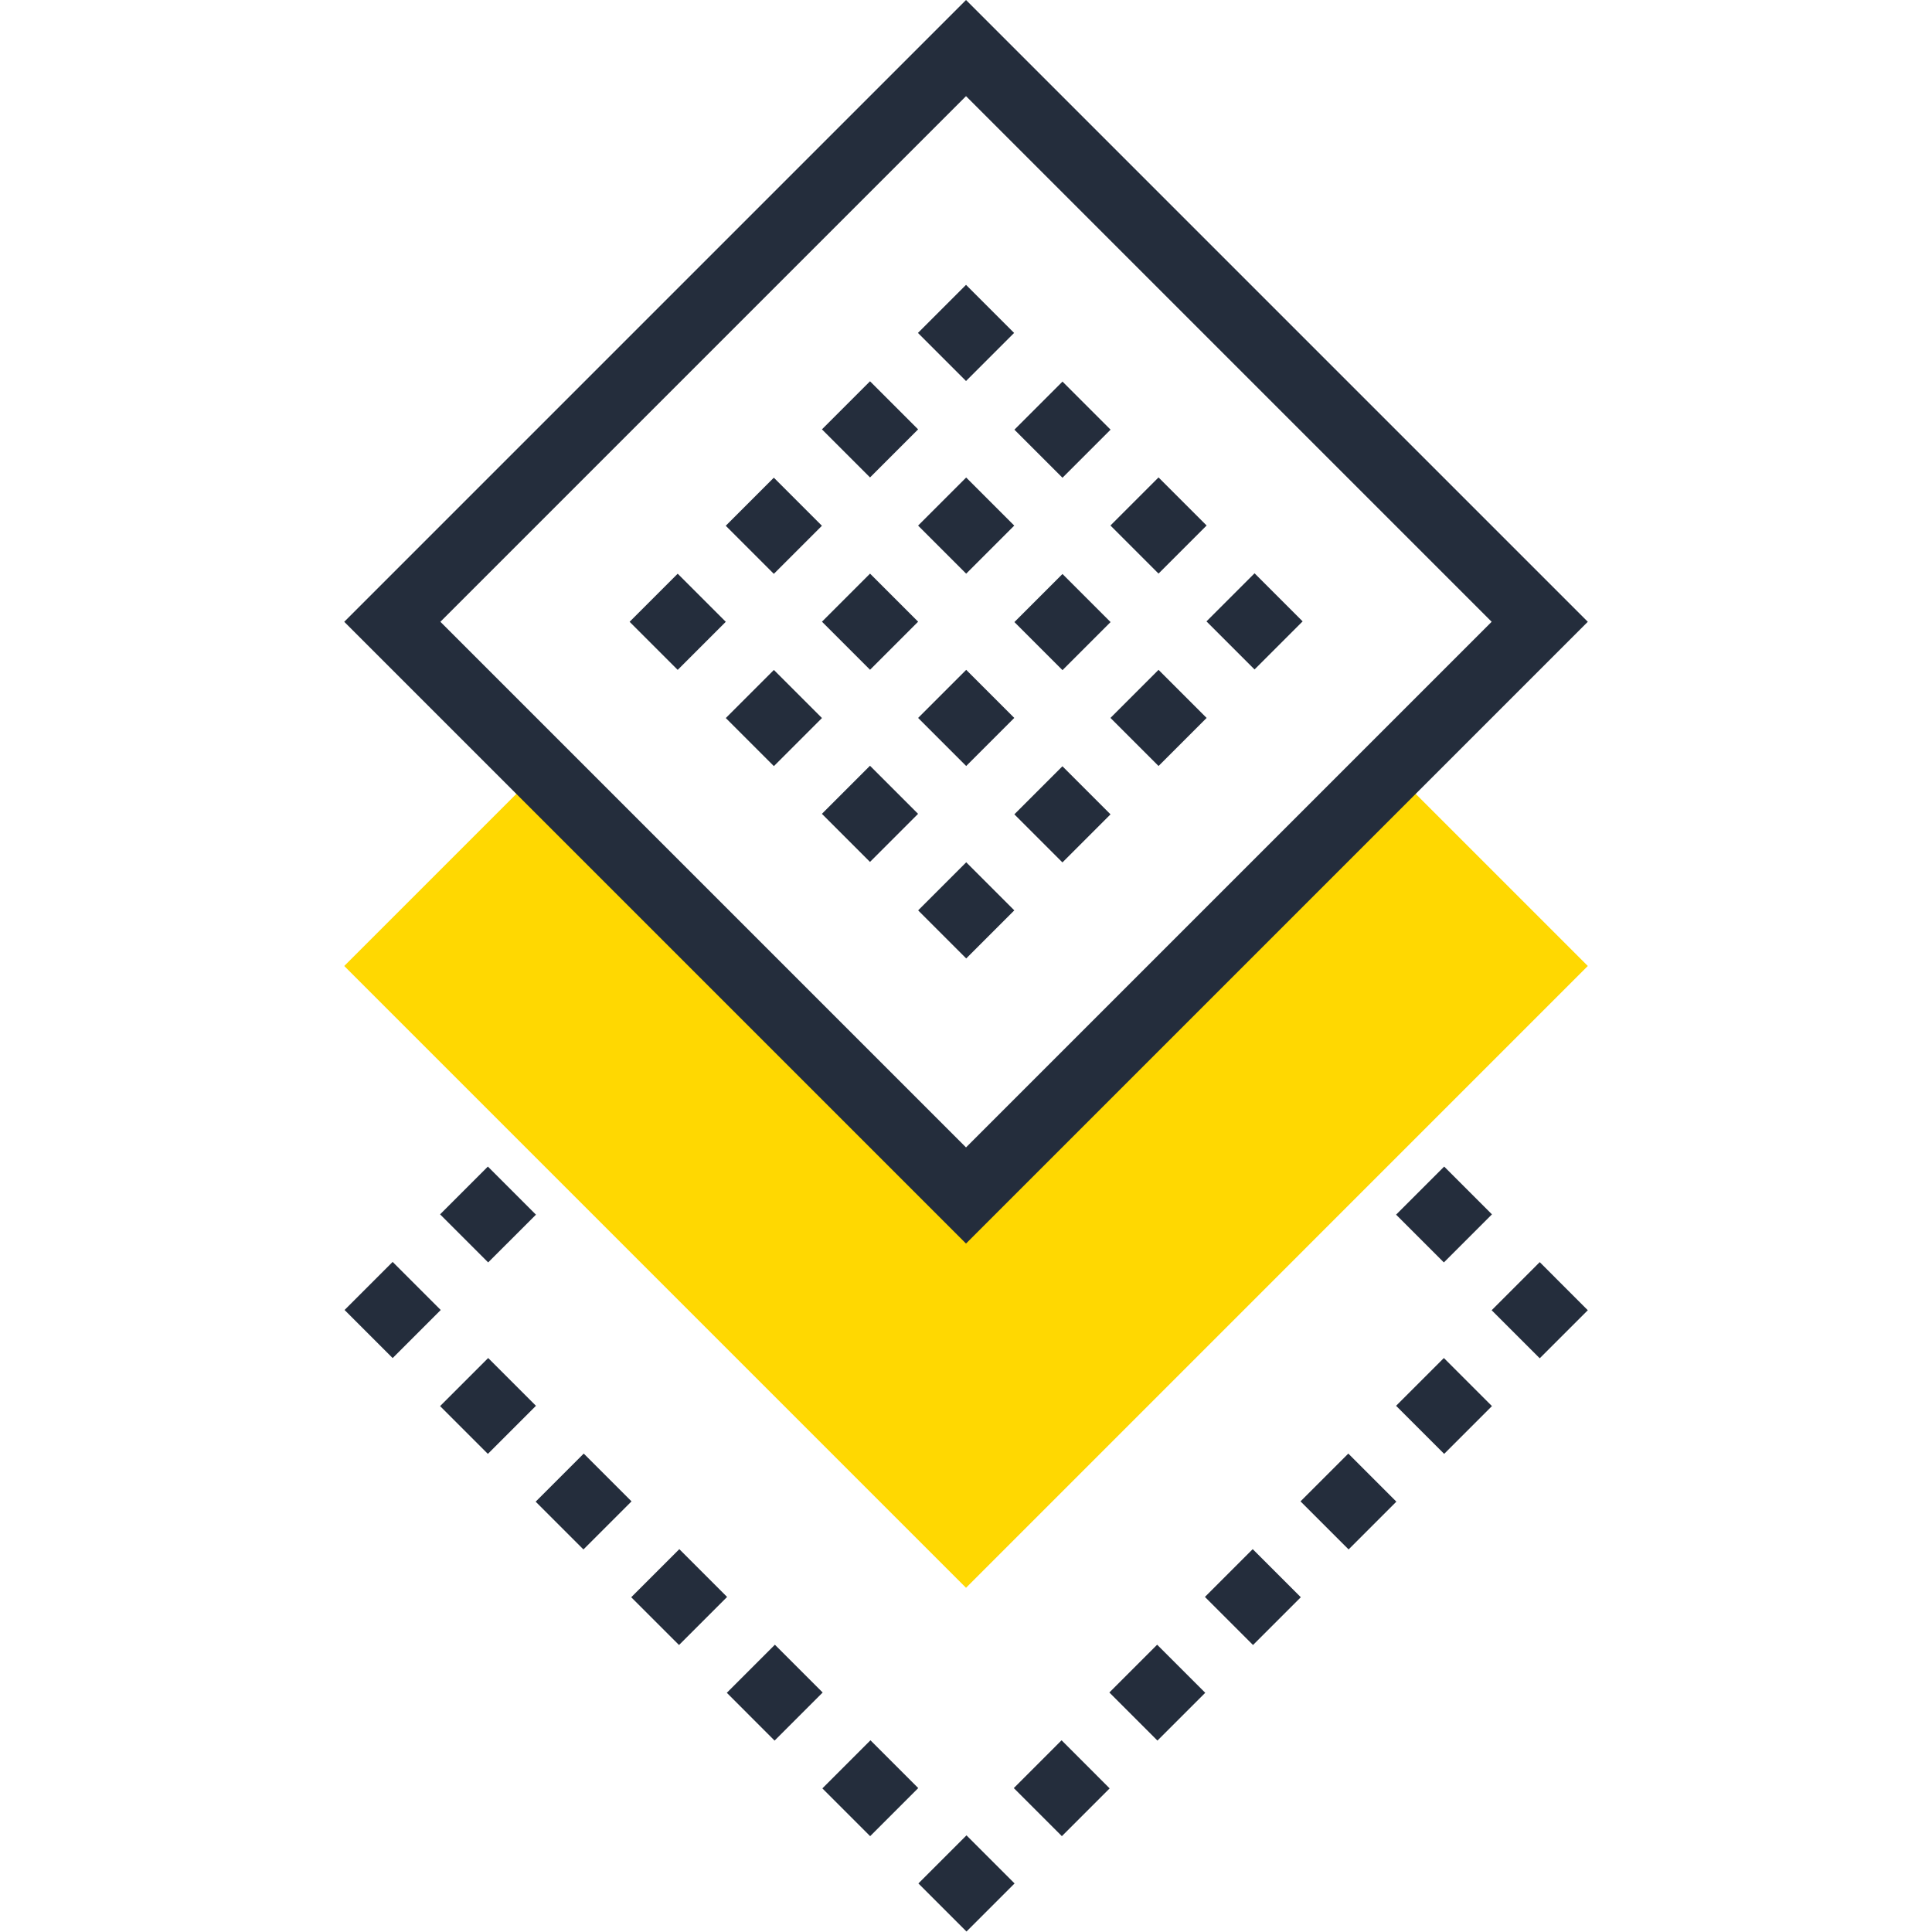 <?xml version="1.0" encoding="iso-8859-1"?>
<!-- Generator: Adobe Illustrator 19.0.0, SVG Export Plug-In . SVG Version: 6.00 Build 0)  -->
<svg version="1.1" id="Layer_1" xmlns="http://www.w3.org/2000/svg" xmlns:xlink="http://www.w3.org/1999/xlink" x="0px" y="0px"
	 viewBox="0 0 511.994 511.994" style="enable-background:new 0 0 511.994 511.994;" xml:space="preserve">
<g>
	
		<rect x="246.985" y="490.239" transform="matrix(-0.707 0.707 -0.707 -0.707 790.084 671.106)" style="fill:#242D3C;" width="18.022" height="18.022"/>
	<path style="fill:#242D3C;" d="M243.34,473.851l-12.744,12.746l-12.662-12.662l12.744-12.746L243.34,473.851z M218.014,448.525
		l-12.744,12.746l-12.662-12.669l12.741-12.741L218.014,448.525z M192.685,423.201l-12.741,12.741l-12.667-12.662l12.746-12.744
		L192.685,423.201z M167.359,397.873l-12.744,12.741l-12.662-12.662l12.741-12.741L167.359,397.873z M142.03,372.547l-12.741,12.741
		l-12.662-12.662l12.741-12.741L142.03,372.547z"/>
	
		<rect x="94.948" y="338.21" transform="matrix(-0.707 0.707 -0.707 -0.707 423.04 519.144)" style="fill:#242D3C;" width="18.022" height="18.022"/>
	<path style="fill:#242D3C;" d="M142.03,321.897l-12.664,12.654l-12.741-12.741l12.662-12.662L142.03,321.897z"/>
	<path style="fill:#242D3C;" d="M395.376,321.812l-12.741,12.741l-12.662-12.662l12.741-12.741L395.376,321.812z"/>
	<polygon style="fill:#242D3C;" points="420.779,347.223 408.04,359.954 395.299,347.223 408.04,334.474 	"/>
	<path style="fill:#242D3C;" d="M395.376,372.626l-12.662,12.662l-12.746-12.741l12.669-12.662L395.376,372.626z M370.045,397.949
		l-12.654,12.662l-12.746-12.741l12.669-12.662L370.045,397.949z M344.724,423.278l-12.667,12.662l-12.744-12.741l12.664-12.664
		L344.724,423.278z M319.4,448.602l-12.669,12.662l-12.741-12.741l12.662-12.662L319.4,448.602z M294.066,473.935l-12.662,12.662
		l-12.741-12.741l12.662-12.669L294.066,473.935z"/>
</g>
<polygon style="fill:#ffd801;" points="256.002,316.815 143.205,204.012 91.225,255.992 256.002,420.777 420.779,255.992 
	368.798,204.012 "/>
<g>
	
		<rect x="170.546" y="155.771" transform="matrix(-0.707 0.707 -0.707 -0.707 423.042 154.334)" style="fill:#242D3C;" width="18.022" height="18.022"/>
	
		<rect x="196.016" y="130.293" transform="matrix(-0.707 0.707 -0.707 -0.707 448.514 92.866)" style="fill:#242D3C;" width="18.022" height="18.022"/>
	
		<rect x="221.515" y="104.786" transform="matrix(-0.707 0.707 -0.707 -0.707 473.999 31.257)" style="fill:#242D3C;" width="18.022" height="18.022"/>
	
		<rect x="246.989" y="79.306" transform="matrix(-0.707 0.707 -0.707 -0.707 499.436 -30.322)" style="fill:#242D3C;" width="18.022" height="18.022"/>
	
		<rect x="196.031" y="181.236" transform="matrix(-0.707 0.707 -0.707 -0.707 484.555 179.826)" style="fill:#242D3C;" width="18.022" height="18.022"/>
	
		<rect x="221.514" y="155.749" transform="matrix(-0.707 0.707 -0.707 -0.707 510.034 118.258)" style="fill:#242D3C;" width="18.022" height="18.022"/>
	
		<rect x="246.991" y="130.289" transform="matrix(-0.707 0.707 -0.707 -0.707 535.522 56.779)" style="fill:#242D3C;" width="18.022" height="18.022"/>
	
		<rect x="272.481" y="104.792" transform="matrix(-0.707 0.707 -0.707 -0.707 561.041 -4.691)" style="fill:#242D3C;" width="18.022" height="18.022"/>
	
		<rect x="221.496" y="206.709" transform="matrix(-0.707 0.707 -0.707 -0.707 546.035 205.219)" style="fill:#242D3C;" width="18.022" height="18.022"/>
	
		<rect x="246.99" y="181.252" transform="matrix(-0.707 0.707 -0.707 -0.707 571.557 143.78)" style="fill:#242D3C;" width="18.022" height="18.022"/>
	
		<rect x="272.482" y="155.766" transform="matrix(-0.707 0.707 -0.707 -0.707 597.078 82.335)" style="fill:#242D3C;" width="18.022" height="18.022"/>
	
		<rect x="297.959" y="130.267" transform="matrix(-0.707 0.707 -0.707 -0.707 622.515 20.703)" style="fill:#242D3C;" width="18.022" height="18.022"/>
	
		<rect x="246.991" y="232.243" transform="matrix(-0.707 0.707 -0.707 -0.707 607.615 230.827)" style="fill:#242D3C;" width="18.022" height="18.022"/>
	
		<rect x="272.476" y="206.703" transform="matrix(-0.707 0.707 -0.707 -0.707 633.074 169.306)" style="fill:#242D3C;" width="18.022" height="18.022"/>
	
		<rect x="297.958" y="181.257" transform="matrix(-0.707 0.707 -0.707 -0.707 658.568 107.748)" style="fill:#242D3C;" width="18.022" height="18.022"/>
	
		<rect x="323.435" y="155.777" transform="matrix(-0.707 0.707 -0.707 -0.707 684.01 46.137)" style="fill:#242D3C;" width="18.022" height="18.022"/>
	<path style="fill:#242D3C;" d="M256.002,329.554L91.225,164.777L256.002,0l164.777,164.777L256.002,329.554z M116.704,164.777
		l139.297,139.297l139.297-139.297L256.002,25.48L116.704,164.777z"/>
</g>
<g>
</g>
<g>
</g>
<g>
</g>
<g>
</g>
<g>
</g>
<g>
</g>
<g>
</g>
<g>
</g>
<g>
</g>
<g>
</g>
<g>
</g>
<g>
</g>
<g>
</g>
<g>
</g>
<g>
</g>
</svg>
